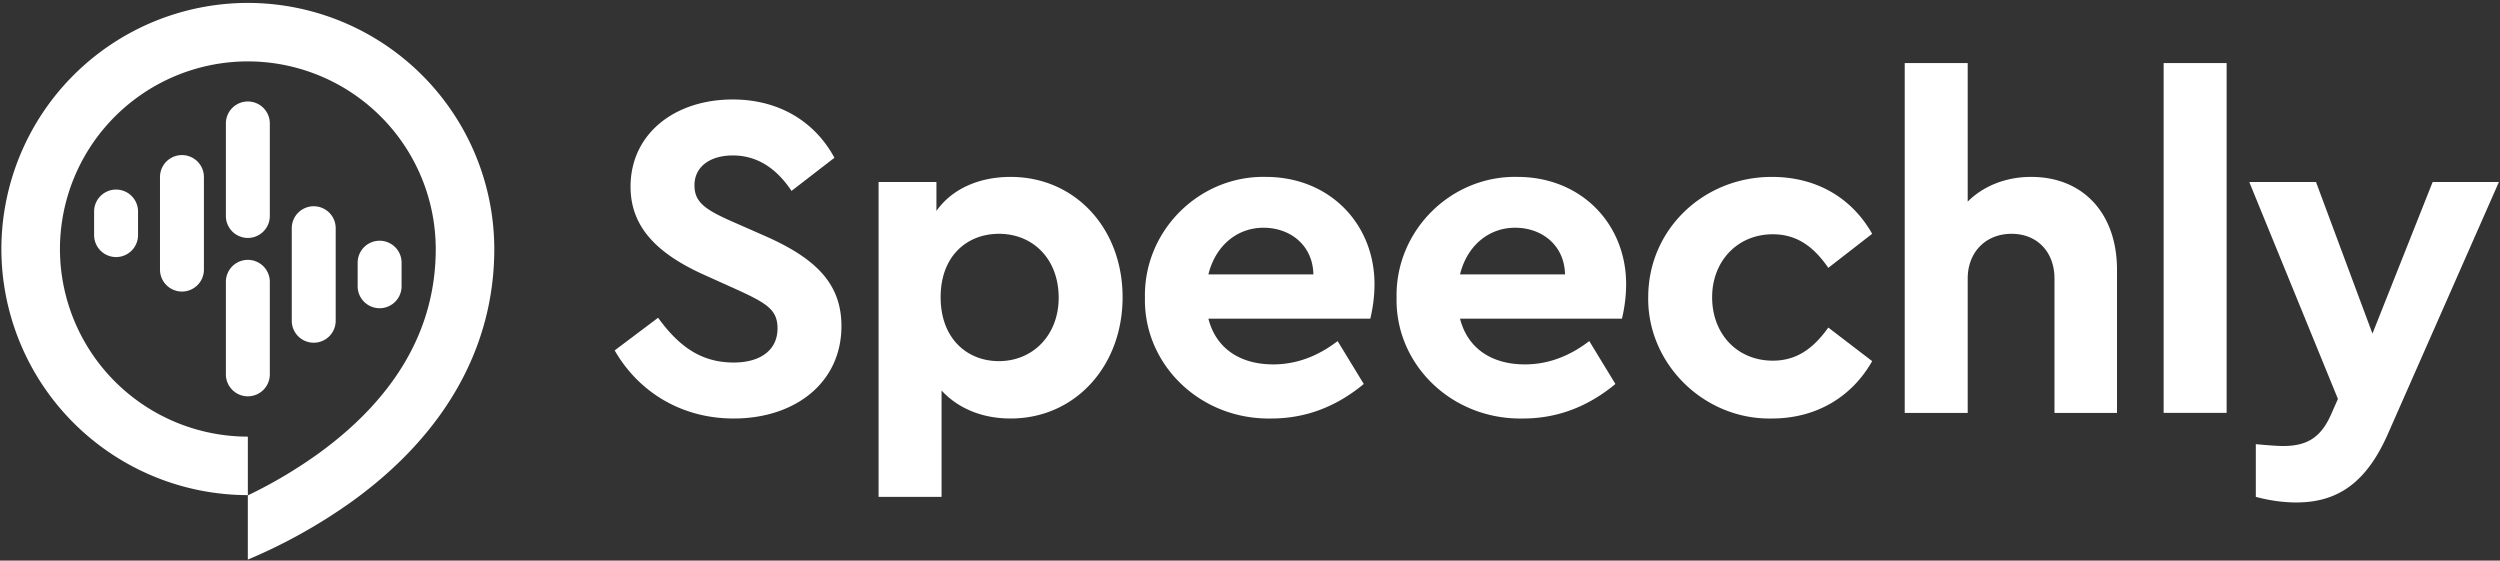 <svg xmlns="http://www.w3.org/2000/svg" fill="none" viewBox="0 0 767 172" class="sc-12gljz8-2 jzViYC"><rect x="0" y="0" width="767" height="172" fill="#333333" stroke="none"/><path fill="#fff" d="M76.04 31.134c-1.788 0-3.502.709-4.765 1.97a6.723 6.723 0 00-1.974 4.758V66.27c0 1.784.71 3.495 1.974 4.757a6.743 6.743 0 009.529 0 6.723 6.723 0 001.973-4.757V37.862c0-1.784-.71-3.496-1.973-4.758a6.743 6.743 0 00-4.765-1.97zM55.824 47.58c-1.787 0-3.5.71-4.764 1.971a6.723 6.723 0 00-1.974 4.757v28.408c0 1.785.71 3.496 1.974 4.758a6.743 6.743 0 009.529 0 6.723 6.723 0 001.973-4.758V54.31c0-1.785-.71-3.496-1.973-4.758a6.743 6.743 0 00-4.765-1.97zm40.428 15.7c-1.787 0-3.5.708-4.764 1.97a6.723 6.723 0 00-1.974 4.757v28.408c0 1.784.71 3.496 1.974 4.758a6.745 6.745 0 009.529 0 6.728 6.728 0 001.973-4.758V70.007c0-1.784-.71-3.495-1.973-4.757a6.744 6.744 0 00-4.765-1.97zM76.04 79.725c-1.787 0-3.5.709-4.764 1.97a6.723 6.723 0 00-1.974 4.758v28.408c0 1.784.71 3.495 1.974 4.757a6.742 6.742 0 009.529 0 6.723 6.723 0 001.973-4.757V86.454c0-1.784-.71-3.496-1.973-4.757a6.743 6.743 0 00-4.765-1.971zm40.428-5.869a6.74 6.74 0 00-4.764 1.971 6.722 6.722 0 00-1.974 4.757v7.252c0 1.784.71 3.496 1.974 4.757a6.741 6.741 0 0011.502-4.757v-7.252c0-1.784-.71-3.495-1.973-4.757a6.745 6.745 0 00-4.765-1.97zM35.611 58.158c-1.787 0-3.5.71-4.764 1.971a6.723 6.723 0 00-1.974 4.758v7.251c0 1.784.71 3.496 1.974 4.757a6.743 6.743 0 009.529 0 6.723 6.723 0 001.973-4.757v-7.251c0-1.785-.71-3.496-1.973-4.758a6.743 6.743 0 00-4.765-1.97z"></path><path fill="#fff" d="M76.04.895a75.754 75.754 0 00-53.445 22.139A75.53 75.53 0 00.424 76.398a75.531 75.531 0 0022.171 53.366 75.756 75.756 0 0053.444 22.139v-17.942a57.753 57.753 0 01-40.745-16.877 57.581 57.581 0 01-16.902-40.686 57.58 57.58 0 0116.902-40.685 57.75 57.75 0 0140.745-16.878 57.756 57.756 0 0140.743 16.88 57.59 57.59 0 0116.905 40.683c0 24.177-11.979 45.183-35.547 62.43a143.59 143.59 0 01-22.108 13.157v19.698a164.613 164.613 0 0032.267-18.061c28.36-20.566 43.348-47.269 43.348-77.224a75.539 75.539 0 00-22.171-53.36A75.761 75.761 0 0076.039.894zm112.547 106.609c7.3 12.735 20.469 20.892 36.501 20.892 18.895 0 33.066-11.019 33.066-28.333 0-12.735-7.443-20.606-23.332-27.617l-10.736-4.722c-8.016-3.578-11.022-5.867-11.022-10.875 0-5.867 5.01-9.158 11.738-9.158 7.157 0 13.169 3.577 18.036 10.875l13.169-10.16c-5.869-10.875-16.748-17.887-31.205-17.887-17.893 0-31.348 10.59-31.348 26.759 0 12.592 8.445 20.749 22.903 27.188l10.163 4.579c9.018 4.15 12.024 6.153 12.024 11.733 0 6.44-5.01 10.446-13.456 10.446-10.306 0-17.034-5.294-23.189-13.737l-13.312 10.017zm155.824-16.313c0-21.178-14.6-36.918-34.354-36.918-9.734 0-18.036 3.72-22.76 10.446v-8.872h-17.749v96.588h19.324V119.81c5.153 5.581 12.596 8.586 21.185 8.586 19.754 0 34.354-16.027 34.354-37.205zm-19.61.143c0 11.591-8.016 19.461-18.323 19.461-9.876 0-17.892-7.012-17.892-19.604 0-12.735 8.159-19.46 17.892-19.46 10.45 0 18.323 7.726 18.323 19.603zm95.606 6.44c.858-3.578 1.288-7.155 1.288-10.59 0-18.459-13.742-32.911-33.352-32.911-20.47-.43-37.504 16.599-37.074 37.061-.43 20.463 16.891 37.491 38.791 37.062 10.45 0 19.897-3.578 28.343-10.589l-8.016-13.165c-6.156 4.722-12.74 7.155-19.754 7.155-10.306 0-17.607-5.009-19.897-14.023h49.671zm-49.671-13.595c2.147-8.728 8.732-14.309 16.891-14.309 8.445 0 15.173 5.58 15.316 14.31h-32.207zm126.873 13.594c.858-3.577 1.288-7.154 1.288-10.588 0-18.46-13.742-32.912-33.352-32.912-20.47-.43-37.504 16.599-37.074 37.061-.43 20.463 16.891 37.491 38.791 37.062 10.45 0 19.897-3.578 28.343-10.589l-8.016-13.165c-6.155 4.722-12.74 7.155-19.754 7.155-10.306 0-17.607-5.009-19.897-14.023h49.671zM447.938 84.18c2.147-8.73 8.732-14.31 16.891-14.31 8.445 0 15.173 5.58 15.316 14.31h-32.207zm57.735 7.011c-.287 20.463 17.177 37.634 37.933 37.205 13.741 0 24.62-6.726 30.775-17.601l-13.455-10.303c-4.581 6.439-9.734 10.16-17.034 10.16-10.879 0-18.609-8.156-18.609-19.46 0-11.02 7.73-19.318 18.609-19.318 7.443 0 12.596 3.863 17.034 10.302l13.455-10.446c-6.155-10.875-16.891-17.457-30.775-17.457-21.042 0-37.933 16.17-37.933 36.918zm143.824-8.442c0-17.172-10.307-28.476-26.339-28.476-7.873 0-14.743 2.862-19.467 7.584V19.358h-19.324v107.32h19.324v-41.21c0-8.157 5.582-13.738 13.455-13.738s13.169 5.581 13.169 13.737v41.211h19.182v-43.93zm14.308 43.929h19.324V19.358h-19.324v107.32zm82.53-70.831l-18.466 46.505-17.32-46.505H690.08l27.197 66.539-2.147 4.865c-3.293 7.441-7.873 9.587-14.744 9.587-1.145 0-3.865-.143-8.302-.572v16.169c4.294 1.145 8.445 1.717 12.453 1.717 13.169 0 21.758-6.582 28.199-21.321l33.925-76.984h-20.326z"></path></svg>